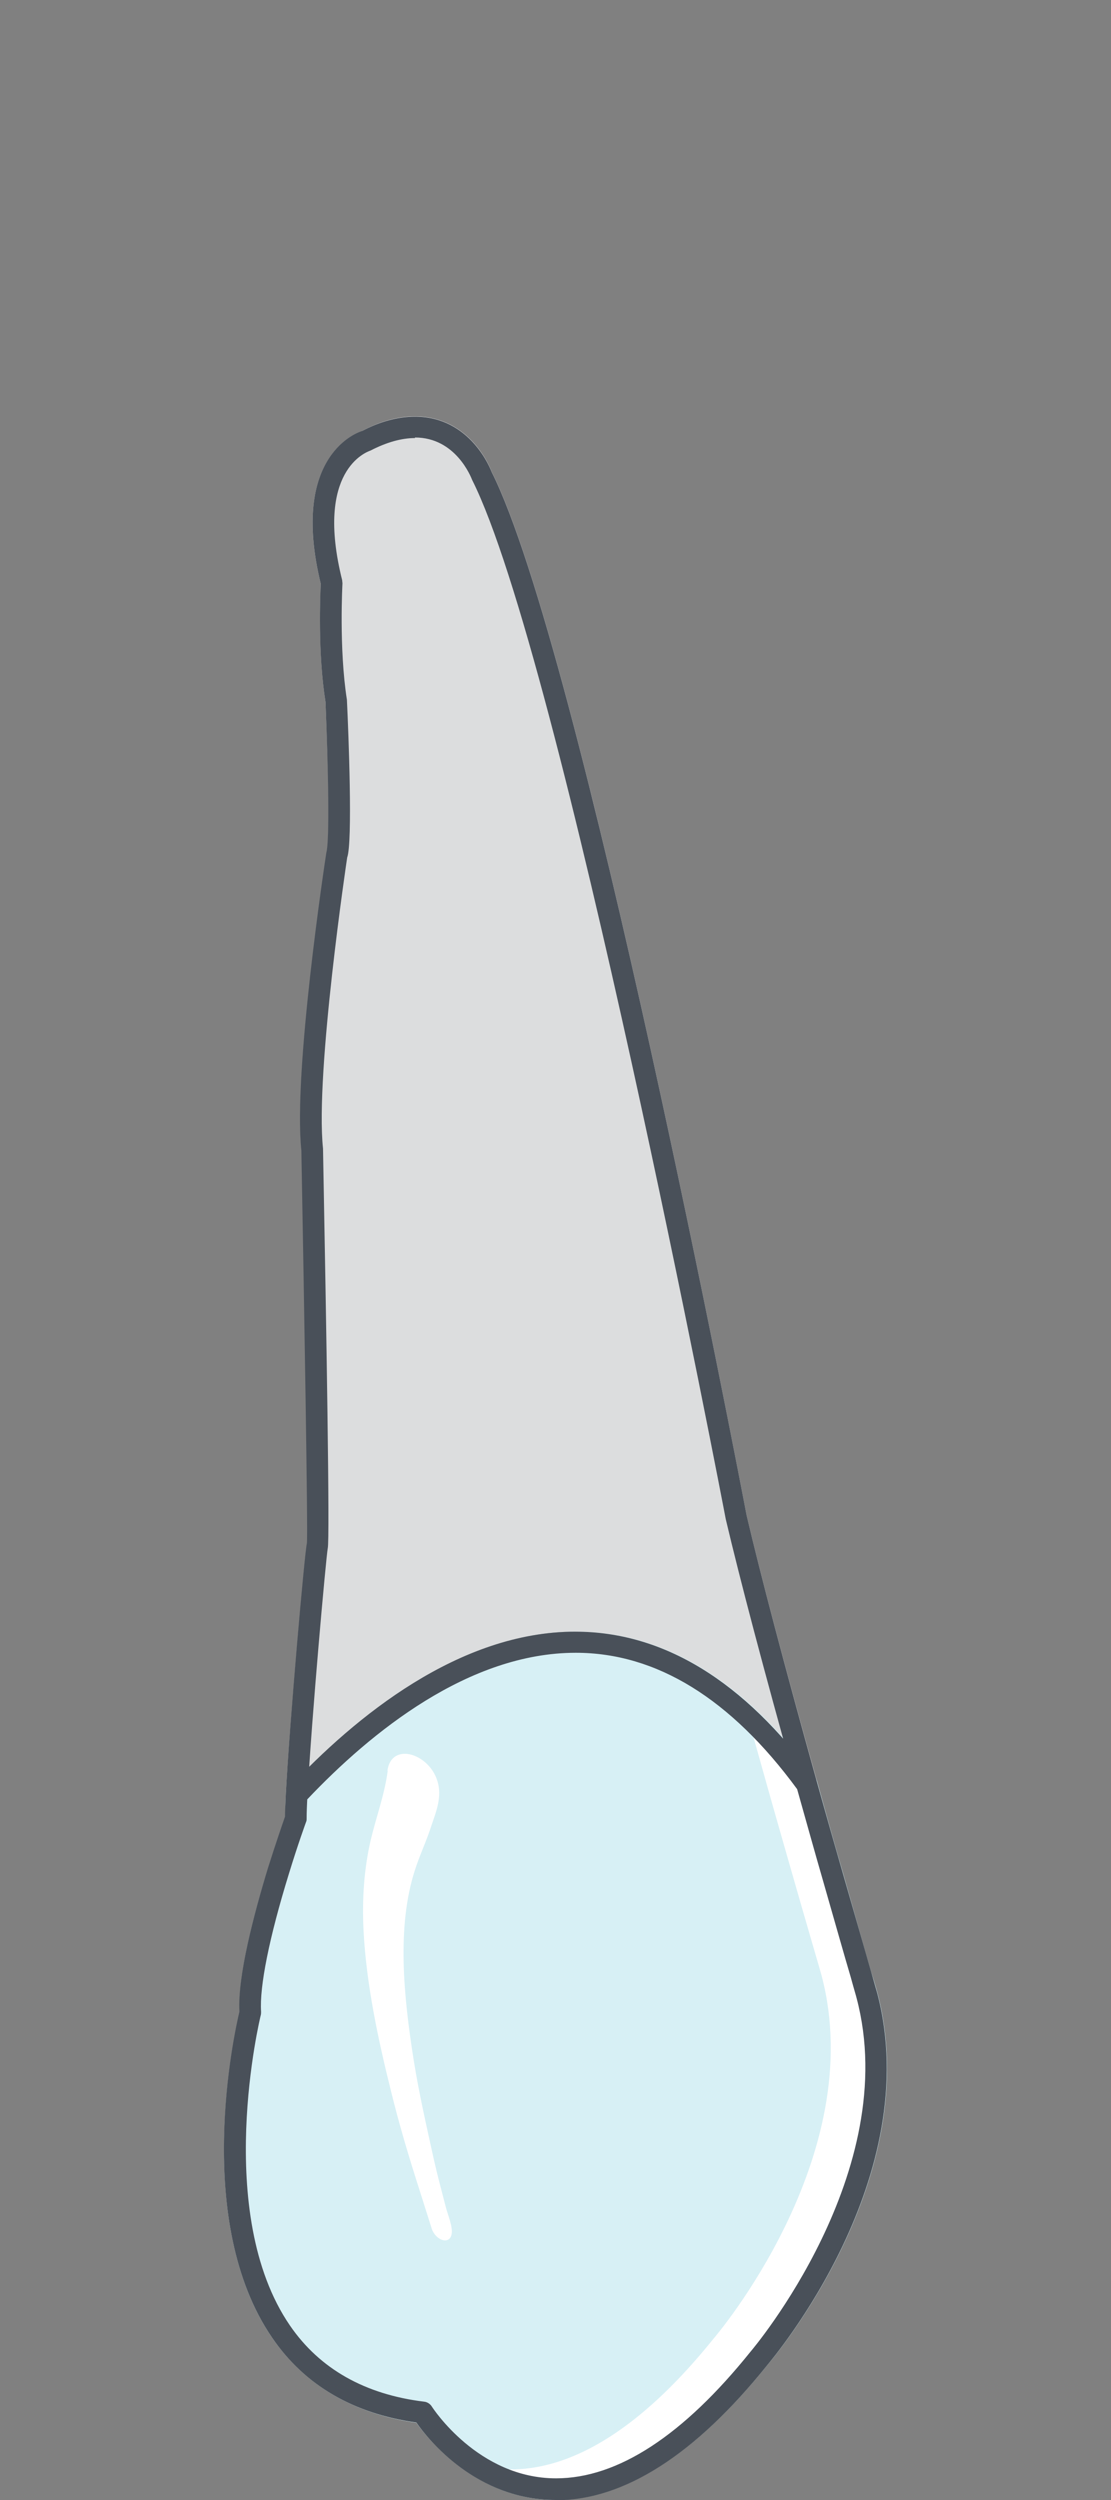 <?xml version="1.0" encoding="UTF-8"?>
<svg id="Layer_1" data-name="Layer 1" xmlns="http://www.w3.org/2000/svg" width="40" height="90" viewBox="0 0 40 90">
  <rect x="0" y="0" width="40" height="90" fill="#808080" stroke="none"/>
  <g id="_15" data-name="15">
    <path id="root" d="M20.73,58.75c3.18,0,6.08,1.77,8.63,5.27.02.04.05.07.06.12-1.19-4.23-2.04-7.47-2.54-9.59-.24-1.27-5.96-31.16-9.18-37.57-.02-.07-.74-1.99-2.76-1.99-.61,0-1.27.18-1.89.52-.11.04-2.64.84-1.5,5.51-.01.38-.11,2.5.17,4.25.11,2.36.16,5.01.04,5.42-.05.32-1.2,7.91-.9,10.72.11,5.45.24,13.72.2,14.14-.08.3-.62,6.42-.77,9.06.01-.1.05-.18.11-.25,2.4-2.56,6.14-5.62,10.33-5.62Z" fill="#dcddde" stroke-width="0"/>
    <path id="face" d="M31.59,71.74s-.08-.31-.23-.77c-.22-.74-.56-1.98-.99-3.48-.3-1.02-.62-2.16-.95-3.36-.01-.05-.04-.08-.06-.12-2.55-3.5-5.45-5.27-8.63-5.27-4.19,0-7.93,3.06-10.33,5.62-.06.07-.1.16-.11.25-.01.3-.02.58-.02.78-.07.2-.32.92-.61,1.85-.52,1.67-1.1,3.89-1.03,5.18-.18.75-1.7,7.56,1.17,11.74,1.17,1.7,2.91,2.73,5.19,3.06.43.6,2.18,2.78,5.02,2.78,2.46,0,5.02-1.64,7.61-4.85.24-.28,5.73-6.76,3.97-13.41Z" fill="#d7f0f5" stroke-width="0"/>
    <path d="M31.55,74.27c-.01-.8-.11-1.62-.33-2.44-.02-.09-.53-1.82-1.22-4.23-.29-1.02-.61-2.16-.95-3.35-.7-.96-1.41-1.76-2.12-2.43.16.58.32,1.16.48,1.72.33,1.19.66,2.33.95,3.35.69,2.42,1.2,4.14,1.22,4.23,1.73,6.54-3.88,13.06-3.88,13.06-3.53,4.39-6.42,5.08-8.5,4.58,1.02.64,2.4,1.1,4.11.68,0,0,0,0,0,0,.1-.03.21-.05.32-.09,0,0,0,0,0,0,.33-.1.66-.23,1.01-.4,0,0,0,0,0,0,.11-.05.22-.11.33-.17,0,0,.02-.01.03-.02.11-.06.23-.13.35-.2,0,0,0,0,0,0,.36-.22.73-.47,1.1-.77.01-.01.03-.02.04-.03.11-.09.23-.18.34-.28.01-.01.02-.02.03-.03.38-.33.77-.7,1.18-1.12.01-.01.03-.03.04-.04.12-.12.24-.25.36-.39.02-.02.04-.04.05-.06.13-.14.25-.29.38-.44,0,0,.01-.01.02-.02.14-.17.28-.33.42-.51,0,0,4.3-5,4.21-10.62Z" fill="#fff" stroke-width="0"/>
    <path d="M13.96,63.75c-.12.88-.41,1.64-.61,2.48-.24,1.03-.32,2.13-.26,3.29.1,1.9.51,3.85,1,5.81.29,1.18.64,2.35,1.02,3.53.14.45.29.91.43,1.36.13.42.64.62.72.21.05-.25-.13-.68-.2-.94-.15-.58-.31-1.17-.44-1.75-.26-1.18-.53-2.36-.72-3.54-.38-2.39-.61-4.84.03-6.85.18-.57.43-1.08.61-1.65.12-.36.3-.8.27-1.25-.08-1.24-1.7-1.85-1.86-.71Z" fill="#fff" stroke-width="0"/>
    <path id="_Path_" data-name="&amp;lt;Path&amp;gt;" d="M20.01,90c-2.85,0-4.59-2.17-5.02-2.79-2.27-.32-4.02-1.34-5.19-3.05-2.87-4.18-1.36-10.99-1.18-11.74-.07-1.28.52-3.51,1.03-5.18.29-.92.54-1.64.61-1.84,0-.21.02-.48.03-.79.14-2.63.68-8.75.76-9.06.04-.42-.1-8.69-.2-14.14-.3-2.82.85-10.4.9-10.72.12-.41.07-3.06-.03-5.42-.28-1.74-.19-3.87-.17-4.25-1.14-4.68,1.39-5.48,1.5-5.51.62-.33,1.28-.51,1.89-.51,2.01,0,2.73,1.91,2.76,1.99,3.22,6.41,8.94,36.29,9.18,37.56.5,2.13,1.35,5.36,2.53,9.59.33,1.19.66,2.34.95,3.35.43,1.5.79,2.74,1,3.48.13.46.21.73.22.77,1.76,6.65-3.73,13.13-3.96,13.41-2.59,3.22-5.15,4.86-7.61,4.86ZM14.94,15.77c-.48,0-1.02.15-1.6.45-.14.05-2.01.71-1.02,4.67,0,.04.01.08.01.11,0,.02-.13,2.35.16,4.19.06,1.23.21,5.14.01,5.68,0,0-1.16,7.73-.87,10.48.12,6.43.25,14.11.17,14.39-.06.32-.58,6.08-.73,8.9-.02.33-.03.61-.03.83,0,.04,0,.08-.02.12,0,0-.29.79-.62,1.87-.71,2.3-1.06,4.06-1,4.96,0,.04,0,.08-.01.12-.02.07-1.73,7.13,1.05,11.18,1.07,1.56,2.7,2.48,4.83,2.74.11.01.22.08.28.18.02.03,1.66,2.58,4.47,2.58,2.22,0,4.58-1.54,7.02-4.58.06-.07,5.47-6.46,3.81-12.72-.01-.05-.09-.31-.22-.75-.21-.74-.57-1.98-1-3.48-.29-1.02-.62-2.16-.95-3.36-1.19-4.24-2.04-7.48-2.55-9.64-.06-.32-5.94-31.06-9.13-37.41-.04-.1-.59-1.53-2.06-1.53ZM20.01,90c-2.85,0-4.59-2.17-5.02-2.79-2.27-.32-4.02-1.34-5.19-3.05-2.87-4.18-1.36-10.99-1.18-11.74-.07-1.28.52-3.51,1.03-5.18.29-.92.54-1.64.61-1.84,0-.21.02-.48.03-.79,0-.09.04-.18.1-.24,2.4-2.57,6.14-5.63,10.32-5.63,3.18,0,6.08,1.78,8.63,5.28.03.04.05.08.06.12.33,1.19.66,2.34.95,3.35.43,1.5.79,2.74,1,3.48.13.46.21.73.22.77,1.76,6.65-3.73,13.13-3.96,13.41-2.59,3.22-5.15,4.86-7.61,4.86ZM11.06,64.79c-.01.27-.02.5-.03.69,0,.04,0,.08-.02.12,0,0-.29.79-.62,1.87-.71,2.3-1.06,4.06-1,4.96,0,.04,0,.08-.01.12-.02.07-1.73,7.13,1.05,11.18,1.07,1.56,2.7,2.48,4.83,2.74.11.01.22.08.28.18.02.03,1.66,2.58,4.47,2.58,2.22,0,4.58-1.54,7.02-4.58.06-.07,5.47-6.46,3.81-12.72-.01-.05-.09-.31-.21-.75-.22-.74-.57-1.98-1-3.48-.29-1-.6-2.12-.93-3.29-2.39-3.26-5.07-4.91-7.97-4.91-3.85,0-7.37,2.85-9.67,5.28Z" fill="#495059" stroke-width="0"/>
  </g>
</svg>